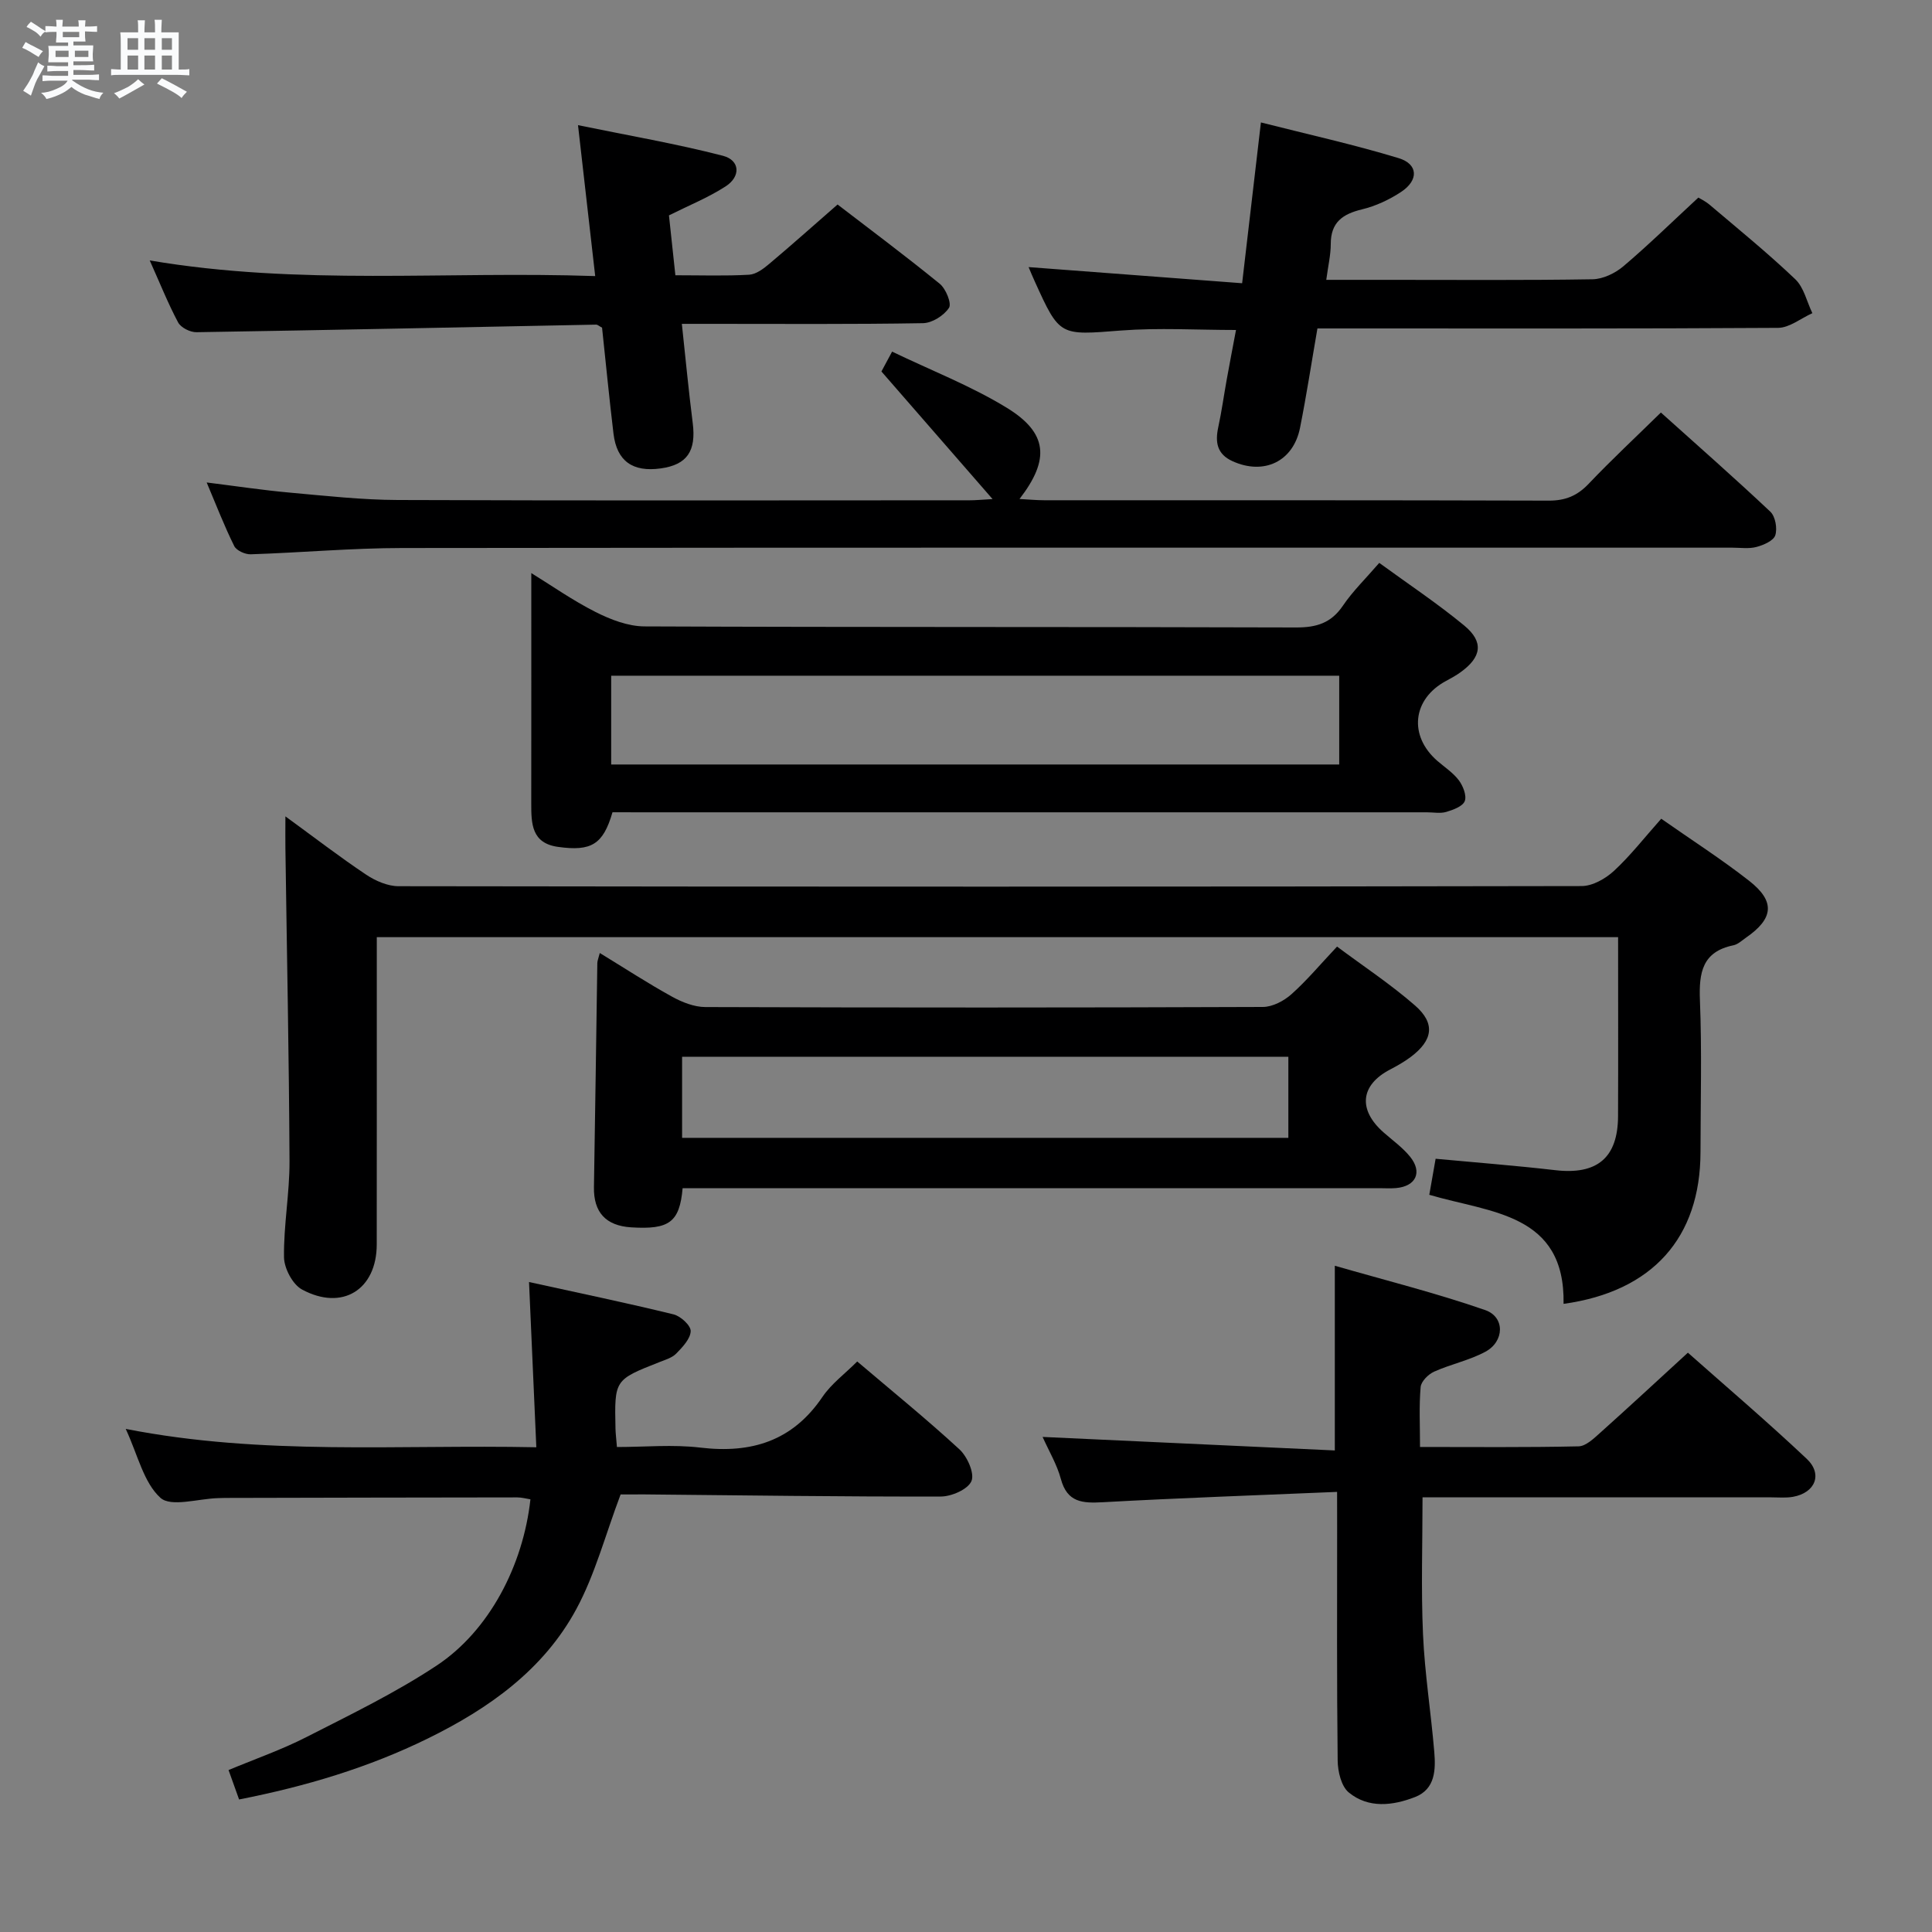 <svg enable-background="new 0 0 400 400" viewBox="0 0 400 400" xmlns="http://www.w3.org/2000/svg"><rect x="0" y="0" width="400" height="400" fill="#808080" stroke="none"/><path d="m6.8 9.5c.6.3 1.3.7 2.1 1.1-.4.4-.7.8-.9 1.2-.7-.4-1.3-.8-1.8-1.1s-1.1-.6-1.6-.8c.2-.4.5-.8.7-1.2.4.2.8.5 1.5.8zm.9 6.9c-.3.6-.5 1.1-.7 1.7s-.4 1.1-.6 1.7c-.6-.4-1.1-.7-1.6-1 .7-1 1.2-1.8 1.5-2.4.3-.5.6-1.1.8-1.7.3-.6.5-1.2.8-1.8.3.3.8.6 1.3.8-.7 1.3-1.2 2.2-1.5 2.7zm.1-11c.4.3 1 .7 1.7 1.1-.5.2-.8.6-1.1 1.1-.5-.6-1-1-1.4-1.2s-.9-.6-1.5-.8c.2-.4.5-.7.9-1.1.5.3.9.6 1.4.9zm10.5 13.1c1 .4 2 .6 3.1.7-.4.4-.7.8-.8 1.3-.9-.2-1.9-.6-3-.9-1-.4-2-.9-2.8-1.6-.5.4-1.1.9-1.9 1.3s-1.9.9-3.3 1.2c-.1-.3-.5-.8-1.1-1.3 1 0 2.1-.3 3.2-.8 1.2-.5 1.9-1 2.3-1.7h-3.2c-.4 0-1 0-2 .1v-1.2c1 0 1.7.1 2 .1h3.3v-1h-2.3c-.2 0-.9 0-2 .1v-1.2c1.2 0 1.9.1 2 .1h2.3v-.8h-4.1c0-.7.1-1.2.1-1.6 0-.5 0-1.1-.1-1.8h4.1v-.7h-2.5c0-.6.1-1.1.1-1.6v-.6h-.5c-.4 0-1 0-1.8.1v-1.3c1.2 0 1.9.1 2.1.1h.2c0-.3 0-.8-.1-1.4h1.4c0 .6-.1 1-.1 1.4h3.4c0-.4 0-.8-.1-1.3h1.5c0 .4-.1.9-.1 1.3.7 0 1.5 0 2.5-.1v1.2c-1 0-1.8-.1-2.5-.1v.6c0 .3 0 .8.1 1.5h-2.5v.8h4.1c0 .7-.1 1.3-.1 1.8s0 1 .1 1.5h-4.1v.8h1.4c.8 0 1.8 0 2.9-.1v1.2c-1 0-1.9-.1-2.8-.1h-1.5v1h3.2c.3 0 1 0 2.1-.1v1.2c-1.1 0-1.8-.1-2.1-.1h-3.4l-.1.1c1.4 1 2.4 1.5 3.4 1.9zm-4.1-6.7v-1.3h-2.7v1.3zm2.2-4.1v-1.1h-3.4v1.1zm1.9 4.1v-1.3h-2.8v1.3z" fill="#fafbfc"/><path d="m37 6.7v2.3 5.4c1 0 1.8 0 2.2-.1v1.3c-.6 0-1.5-.1-2.5-.1h-11.9c-.7 0-1.3 0-1.8.1v-1.3c.5 0 1.1.1 2 .1v-5.2c0-1 0-1.8-.1-2.5h3.7c0-1.3 0-2.1-.1-2.5h1.5c0 .4-.1 1.3-.1 2.5h2.2c0-1.2 0-2.1-.1-2.6h1.5c0 .4-.1 1.3-.1 2.6zm-12.3 13.7c-.3-.4-.7-.8-1.1-1.1 1.1-.4 2.1-.9 2.9-1.3.8-.5 1.5-1 2.1-1.6.4.4.9.8 1.3 1.1-2.5 1.4-4.2 2.4-5.2 2.9zm3.9-10.1v-2.4h-2.2v2.4zm0 4.1v-2.9h-2.2v2.9zm3.5-4.1v-2.4h-2.2v2.4zm0 4.1v-2.9h-2.2v2.9zm.4 2.9 1-1.1c.6.3 1.4.7 2.5 1.3s2 1.1 2.7 1.5c-.4.4-.8.8-1.1 1.3-.8-.8-2.5-1.7-5.1-3zm3.1-7v-2.4h-2.1v2.4zm0 4.1v-2.9h-2.1v2.9z" fill="#fafbfc"/><g fill="#000001"><path d="m343.94 169.51c6.31 4.42 12.47 8.37 18.21 12.86 5.46 4.28 5.06 7.82-.71 11.8-.82.57-1.63 1.35-2.55 1.54-6.44 1.32-7.16 5.64-6.94 11.34.42 10.48.13 20.99.12 31.49-.03 17.68-9.89 28.85-28.35 31.41.34-18.79-15.12-18.83-27.8-22.58.45-2.55.84-4.78 1.31-7.46 8.33.78 16.56 1.41 24.75 2.36 8.66 1.01 12.99-2.53 13.02-11.2.05-12.14.01-24.28.01-37.04-85.67 0-171.02 0-257 0v5.14c0 19.49.01 38.99-.01 58.48-.01 9.35-7.12 13.84-15.47 9.33-1.95-1.05-3.7-4.39-3.73-6.69-.09-6.62 1.17-13.26 1.14-19.89-.1-21.6-.55-43.2-.85-64.79-.03-1.91 0-3.83 0-6.59 6.01 4.38 11.24 8.41 16.72 12.07 1.93 1.29 4.46 2.39 6.71 2.39 81.64.12 163.29.13 244.93-.03 2.26 0 4.95-1.52 6.7-3.14 3.39-3.13 6.27-6.84 9.79-10.8z"/><path d="m126.81 168.17c-1.94 6.68-4.39 8.13-11.27 7.17-5.48-.76-5.55-4.79-5.55-8.96.02-15.78.01-31.56.01-47.73 4.13 2.54 8.54 5.65 13.31 8.06 3.11 1.57 6.74 2.97 10.15 2.98 44.97.19 89.93.07 134.9.22 4.23.01 7.24-.92 9.67-4.5 2.03-3 4.69-5.58 7.53-8.87 5.95 4.34 12 8.36 17.58 12.96 4.12 3.4 3.61 6.55-.76 9.69-.94.68-1.97 1.24-2.99 1.79-6.99 3.75-7.8 11.38-1.76 16.59 1.51 1.3 3.25 2.44 4.42 4 .86 1.16 1.65 3.16 1.21 4.29-.43 1.1-2.4 1.81-3.83 2.24-1.22.36-2.64.08-3.97.08-54.13 0-108.25 0-162.38 0-2.01-.01-3.99-.01-6.27-.01zm150.46-28.27c-50.58 0-100.71 0-150.73 0v18.38h150.73c0-6.21 0-12.12 0-18.38z"/><path d="m141.33 246c-.63 7.08-2.79 8.6-10.64 8.11-5.29-.33-7.81-3.14-7.72-8.33.27-15.46.46-30.93.7-46.39.01-.48.22-.95.51-2.08 5.11 3.12 9.92 6.26 14.94 9.03 2.08 1.15 4.59 2.15 6.91 2.16 38.48.13 76.96.13 115.44-.02 1.99-.01 4.34-1.24 5.89-2.62 3.21-2.86 6-6.21 9.46-9.88 5.4 4.03 11.07 7.77 16.14 12.19 4.27 3.72 3.71 7.21-.88 10.66-1.32.99-2.78 1.82-4.25 2.59-6.17 3.2-6.73 8.31-1.39 13.02 1.87 1.65 3.95 3.13 5.5 5.04 2.61 3.22 1.21 6.14-2.92 6.5-1.16.1-2.33.02-3.5.02-45.98 0-91.96 0-137.93 0-1.99 0-3.96 0-6.26 0zm-.11-10.42h125.52c0-5.78 0-11.21 0-16.79-41.96 0-83.66 0-125.52 0z"/><path d="m128.49 309.41c-3.18 8.43-5.29 16.56-9.17 23.74-6.79 12.57-18.13 20.6-30.73 26.78-12.26 6.02-25.24 9.91-39.09 12.63-.73-2.03-1.38-3.84-2.18-6.09 5.5-2.3 10.98-4.2 16.09-6.81 9.15-4.67 18.48-9.18 27.02-14.84 10.86-7.2 17.88-20.69 19.39-34.4-.9-.14-1.81-.4-2.72-.4-20.15.02-40.31.06-60.46.11-.5 0-1 .03-1.5.04-4.09.11-9.74 1.92-11.93-.07-3.48-3.16-4.67-8.86-7.18-14.26 28.44 5.58 56.33 3.21 85.01 3.8-.51-11.49-.98-22.35-1.51-34.21 10.38 2.28 20.2 4.32 29.93 6.7 1.46.36 3.57 2.3 3.54 3.46-.05 1.59-1.68 3.3-2.97 4.63-.87.9-2.29 1.31-3.53 1.8-9.28 3.66-9.29 3.65-9.07 13.74.02.99.15 1.97.3 3.83 5.78 0 11.59-.56 17.26.12 10.59 1.26 19.1-1.35 25.3-10.51 1.83-2.7 4.62-4.75 7.19-7.32 7.14 6.07 14.35 11.92 21.17 18.2 1.62 1.5 3.16 4.96 2.48 6.56-.72 1.71-4.12 3.2-6.35 3.2-20.47.05-40.94-.25-61.41-.44-1.98-.01-3.96.01-4.88.01z"/><path d="m276.83 308.88c-16.71.71-32.62 1.26-48.5 2.14-4.2.23-7.38.07-8.69-4.82-.8-2.98-2.46-5.74-3.78-8.7 20.29.94 40.22 1.86 60.5 2.8 0-13.04 0-24.9 0-38.24 10.51 3.03 20.98 5.65 31.14 9.18 4.12 1.44 3.99 6.49.04 8.62-3.32 1.79-7.16 2.57-10.63 4.13-1.2.54-2.68 2.02-2.78 3.18-.35 3.93-.13 7.91-.13 12.41 11.24 0 22.03.11 32.82-.13 1.51-.03 3.14-1.61 4.45-2.78 5.94-5.32 11.79-10.74 18.19-16.61 7.59 6.73 16.29 14.14 24.6 21.97 3.37 3.18 1.76 7.05-2.84 7.87-1.46.26-2.99.11-4.49.11-23.98 0-47.96 0-72.21 0 0 9.58-.32 19 .1 28.38.36 8.12 1.65 16.19 2.33 24.3.31 3.7.22 7.72-3.96 9.36-4.61 1.8-9.65 2.41-13.73-.93-1.57-1.28-2.29-4.36-2.31-6.64-.19-16.16-.11-32.32-.11-48.48-.01-1.81-.01-3.61-.01-7.12z"/><path d="m42.79 99.89c6.11.76 11.64 1.6 17.21 2.1 7.44.67 14.9 1.5 22.35 1.53 39.48.15 78.97.07 118.46.06 1.13 0 2.26-.11 4.69-.25-7.95-9.12-15.24-17.49-23.01-26.42.23-.43.98-1.82 2.21-4.11 8.06 3.88 16.28 7.07 23.7 11.6 8.53 5.21 9.01 10.72 2.68 18.91 1.92.1 3.52.26 5.11.26 34.82.01 69.64-.03 104.46.08 3.46.01 5.92-1.01 8.28-3.5 4.69-4.94 9.69-9.59 14.94-14.74 7.49 6.73 15.2 13.5 22.66 20.53 1.04.98 1.48 3.48 1.02 4.89-.37 1.13-2.42 2.02-3.89 2.41-1.56.42-3.31.15-4.97.15-91.8 0-183.6-.04-275.4.07-10.46.01-20.92.96-31.38 1.3-1.15.04-2.95-.77-3.41-1.7-2.05-4.12-3.71-8.44-5.71-13.17z"/><path d="m212.96 55.3c14.98 1.13 29.35 2.22 44.21 3.34 1.33-11.38 2.55-21.86 3.89-33.29 9.81 2.49 19.27 4.58 28.51 7.39 4.06 1.23 4.19 4.57.52 6.99-2.45 1.62-5.28 2.94-8.12 3.62-4.01.97-6.45 2.69-6.45 7.16 0 2.27-.55 4.55-.93 7.43h13.16c13.99 0 27.99.11 41.98-.12 2.15-.04 4.66-1.24 6.35-2.67 5.2-4.41 10.09-9.19 15.54-14.24.22.14 1.4.69 2.36 1.5 5.97 5.06 12.05 10.01 17.71 15.4 1.79 1.7 2.39 4.65 3.54 7.03-2.37 1.06-4.73 3.02-7.1 3.04-29.84.19-59.66.12-89.48.12-1.82 0-3.65 0-5.89 0-1.21 6.96-2.25 13.79-3.6 20.56-1.39 7-7.48 9.88-13.99 6.92-3.23-1.47-3.61-3.94-2.94-7.04.7-3.24 1.15-6.53 1.74-9.8.59-3.26 1.21-6.51 1.93-10.32-8.09 0-15.99-.49-23.81.11-12.69.98-12.67 1.28-17.85-10.16-.41-.88-.78-1.79-1.28-2.97z"/><path d="m31 53.92c31.06 5.27 61.34 2.17 92.23 3.24-1.17-10.33-2.27-19.97-3.56-31.25 10.53 2.17 20.36 3.85 29.99 6.34 3.57.92 3.75 4.29.57 6.34-3.57 2.31-7.59 3.93-11.73 6 .41 3.85.85 7.93 1.33 12.4 5.33 0 10.31.17 15.26-.11 1.43-.08 2.96-1.22 4.15-2.23 4.58-3.85 9.04-7.83 14.17-12.31 6.28 4.83 13.84 10.46 21.15 16.41 1.27 1.03 2.51 4.08 1.92 4.98-1.04 1.6-3.5 3.15-5.39 3.18-14.65.25-29.31.14-43.96.14-1.8 0-3.6 0-5.96 0 .77 7.16 1.4 13.85 2.25 20.52.74 5.81-1.15 8.65-6.62 9.41-5.81.81-9.09-1.51-9.78-7.17-.89-7.39-1.6-14.79-2.37-21.97-.64-.34-.93-.63-1.21-.63-27.59.54-55.18 1.13-82.77 1.57-1.29.02-3.21-.94-3.79-2.02-2.08-3.9-3.74-8.07-5.88-12.84z"/></g></svg>